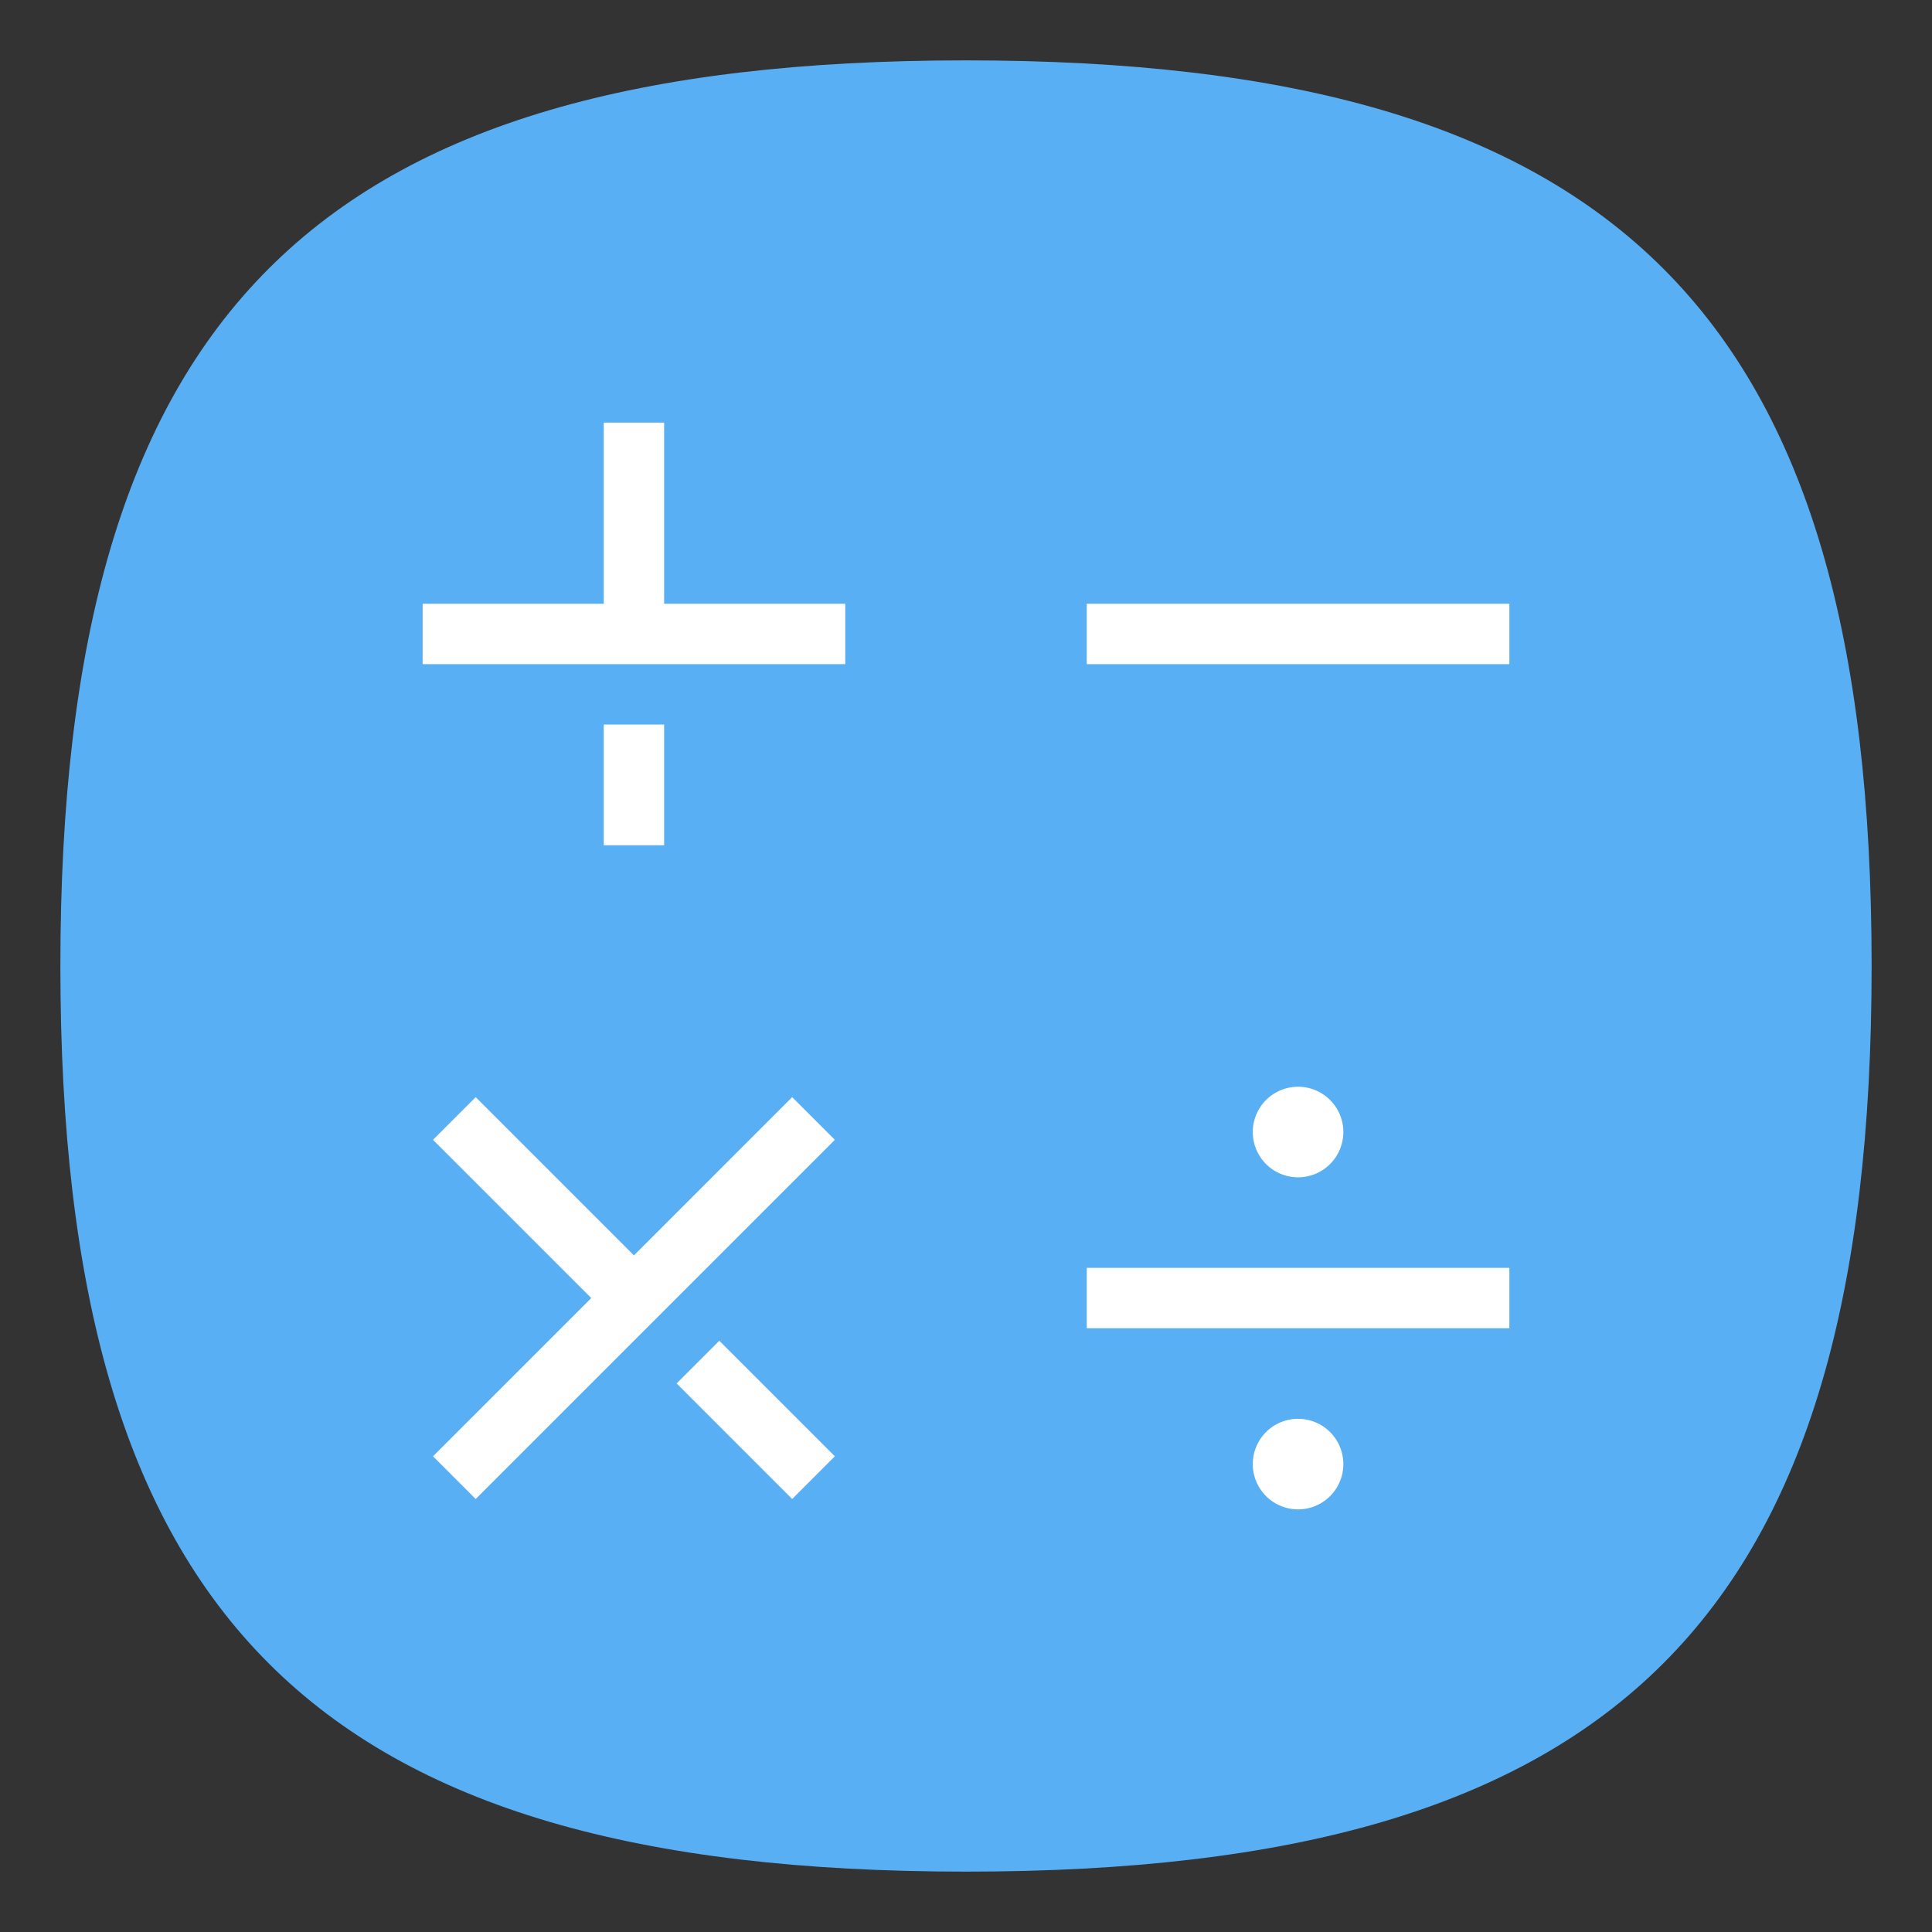 <?xml version="1.0" encoding="UTF-8" standalone="no"?>
<svg
   viewbox="0 0 200 200"
   version="1.1"
   id="svg4"
   sodipodi:docname="accessories-calculator.svg"
   width="64"
   height="64"
   inkscape:version="1.1.1 (3bf5ae0d25, 2021-09-20, custom)"
   xmlns:inkscape="http://www.inkscape.org/namespaces/inkscape"
   xmlns:sodipodi="http://sodipodi.sourceforge.net/DTD/sodipodi-0.dtd"
   xmlns="http://www.w3.org/2000/svg"
   xmlns:svg="http://www.w3.org/2000/svg">
  <rect width="100%" height="100%" fill="#333333" stroke="none"/>
  <defs
     id="defs8" />
  <sodipodi:namedview
     id="namedview6"
     pagecolor="#ffffff"
     bordercolor="#666666"
     borderopacity="1.0"
     inkscape:pageshadow="2"
     inkscape:pageopacity="0.0"
     inkscape:pagecheckerboard="0"
     showgrid="false"
     inkscape:zoom="1.4142136"
     inkscape:cx="29.698485"
     inkscape:cy="42.77996"
     inkscape:window-width="1920"
     inkscape:window-height="996"
     inkscape:window-x="0"
     inkscape:window-y="0"
     inkscape:window-maximized="1"
     inkscape:current-layer="svg4"
     showguides="false" />
  <path
     d="M 2,32 C 2,10.4 10.4,2 32,2 53.6,2 62,10.4 62,32 62,53.6 53.6,62 32,62 10.4,62 2,53.6 2,32"
     id="path2"
     style="stroke-width:0.3;fill:#58aff4;fill-opacity:1" />
  <path
     id="rect1138"
     style="fill:#ffffff;fill-opacity:1;stroke-width:2;stroke-linecap:round;stroke-linejoin:round"
     d="M 20 14 L 20 20 L 14 20 L 14 22 L 28 22 L 28 20 L 22 20 L 22 14 L 20 14 z M 36 20 L 36 22 L 50 22 L 50 20 L 36 20 z M 20 24 L 20 28 L 22 28 L 22 24 L 20 24 z M 43 36 A 1.5 1.5 0 0 0 41.5 37.5 A 1.5 1.5 0 0 0 43 39 A 1.5 1.5 0 0 0 44.5 37.5 A 1.5 1.5 0 0 0 43 36 z M 15.758 36.344 L 14.344 37.758 L 19.586 43 L 14.344 48.242 L 15.758 49.656 L 27.656 37.758 L 26.242 36.344 L 21 41.586 L 15.758 36.344 z M 36 42 L 36 44 L 50 44 L 50 42 L 36 42 z M 23.828 44.414 L 22.414 45.828 L 26.242 49.656 L 27.656 48.242 L 23.828 44.414 z M 43 47 A 1.5 1.5 0 0 0 41.5 48.5 A 1.5 1.5 0 0 0 43 50 A 1.5 1.5 0 0 0 44.5 48.5 A 1.5 1.5 0 0 0 43 47 z " />
</svg>
